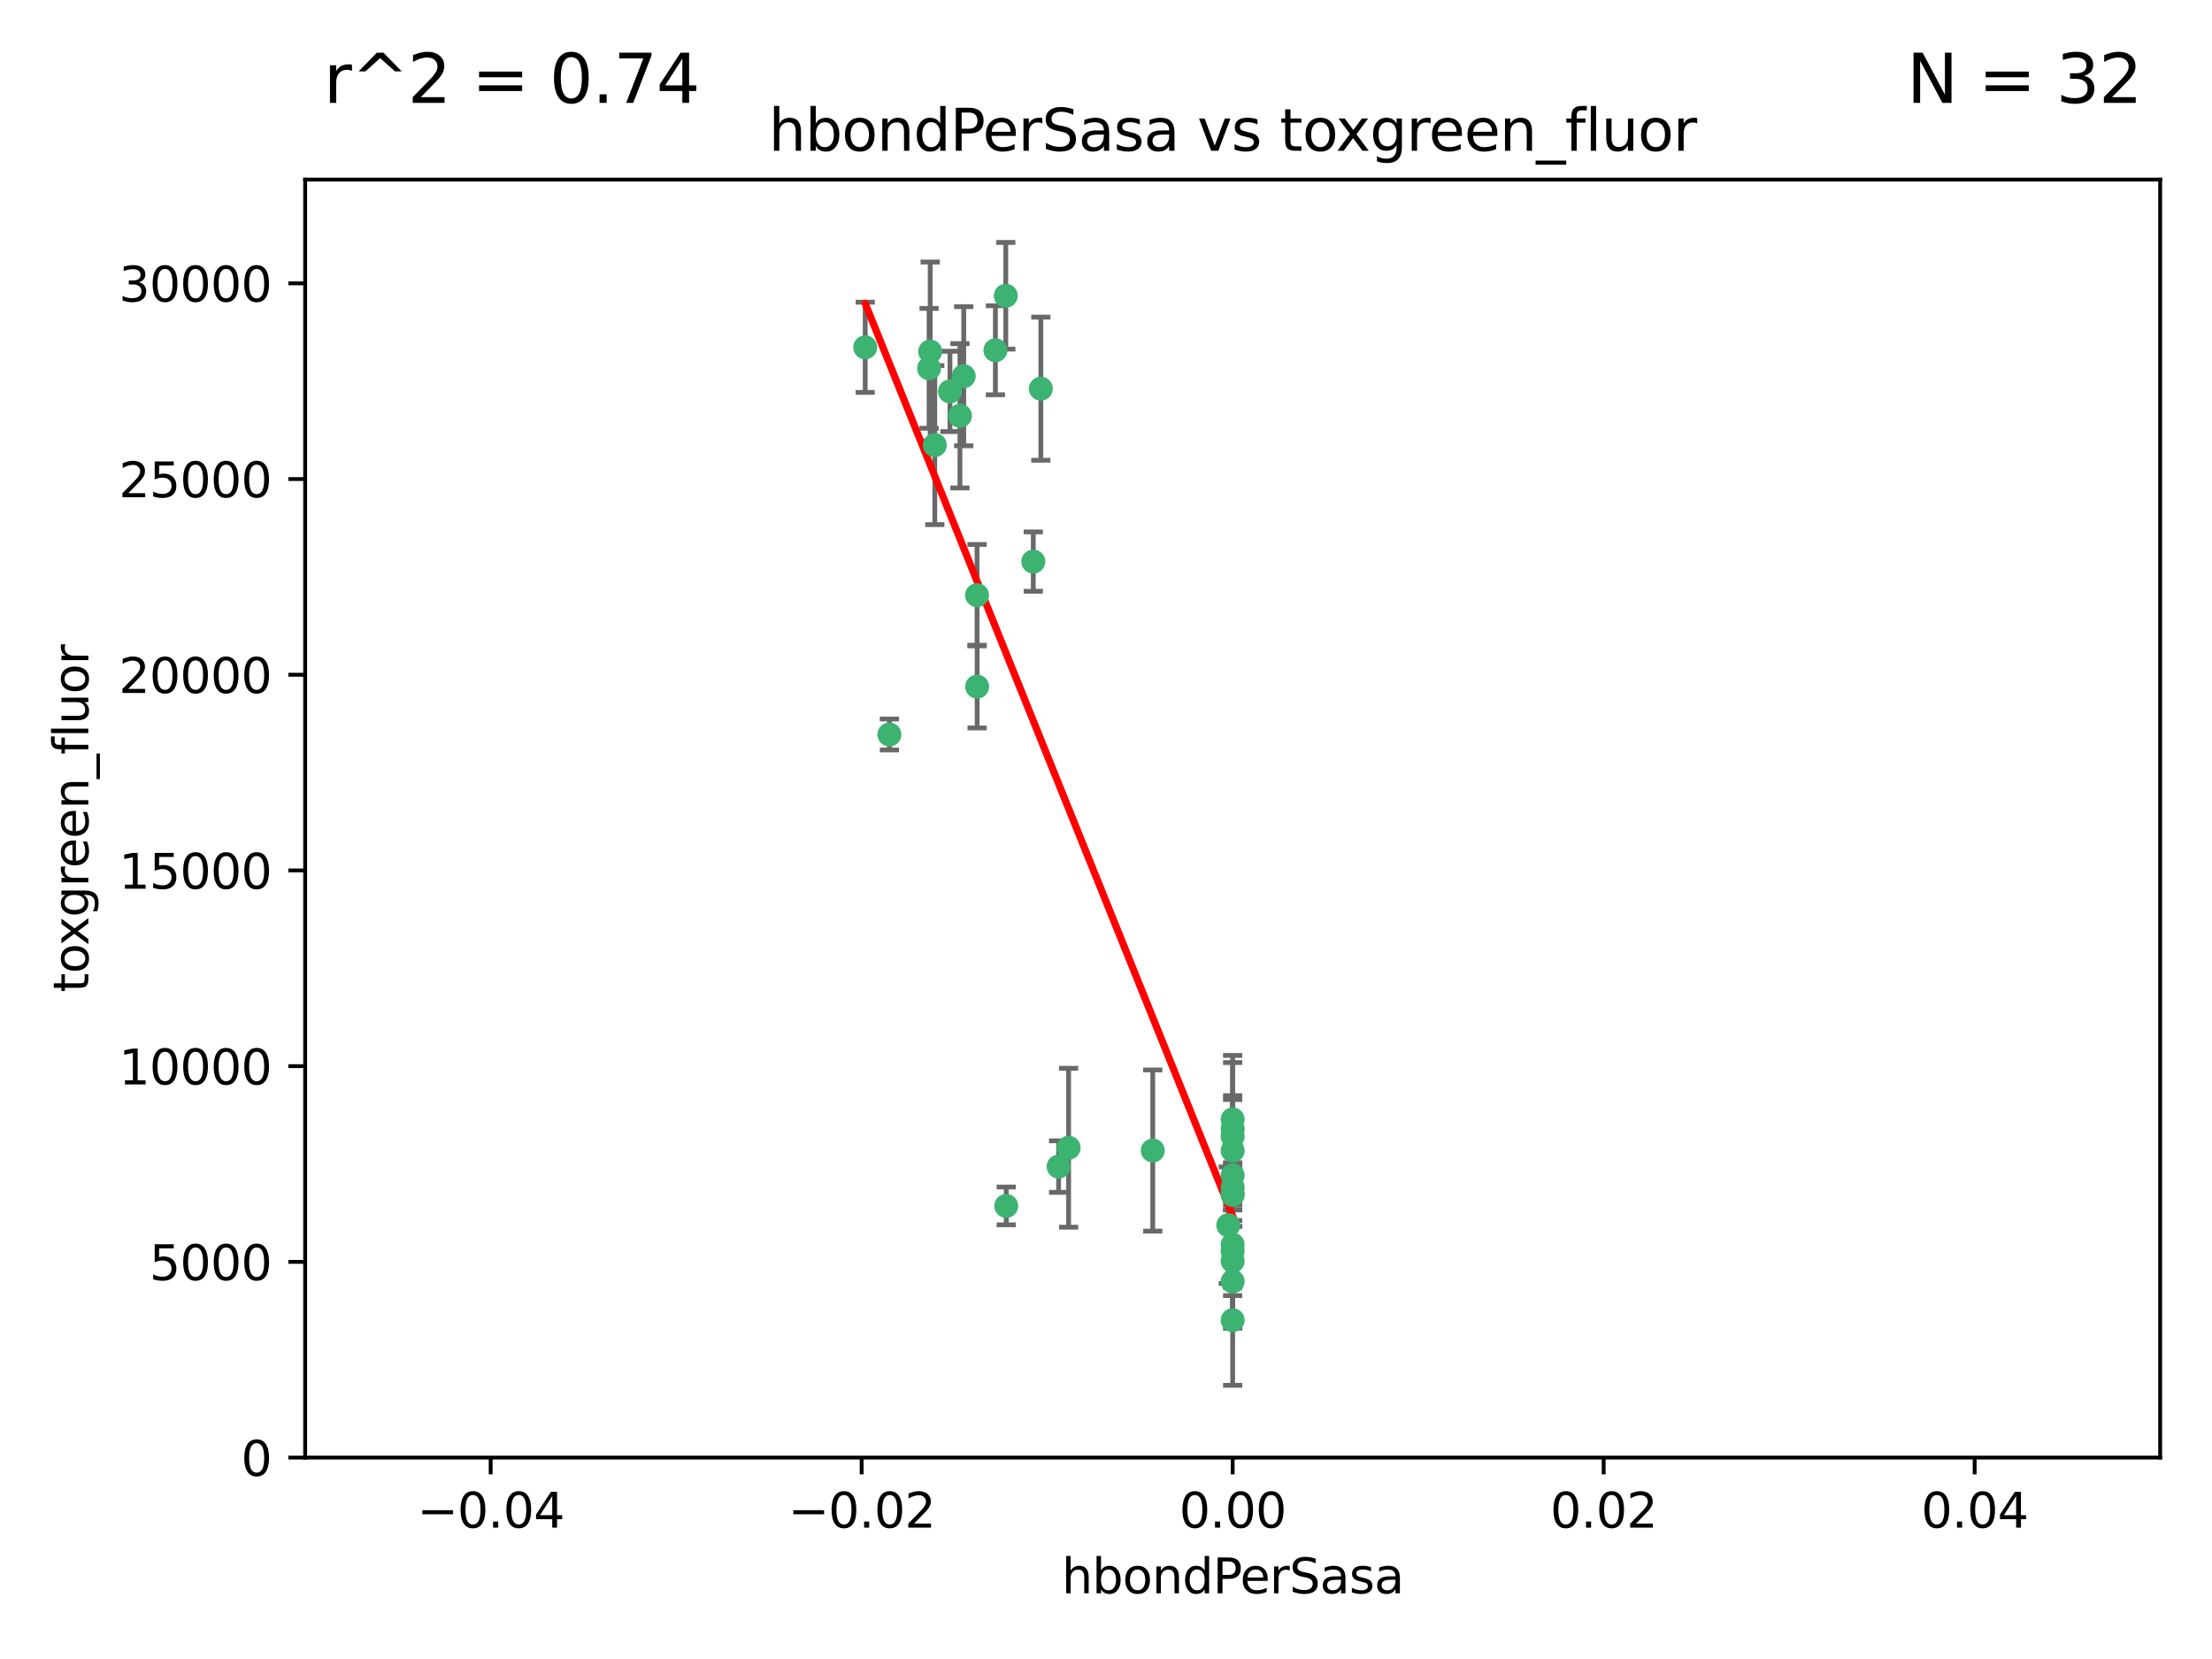 <?xml version="1.0" encoding="utf-8" standalone="no"?>
<!DOCTYPE svg PUBLIC "-//W3C//DTD SVG 1.1//EN"
  "http://www.w3.org/Graphics/SVG/1.1/DTD/svg11.dtd">
<svg xmlns:xlink="http://www.w3.org/1999/xlink" width="460.8pt" height="345.6pt" viewBox="0 0 460.8 345.6" xmlns="http://www.w3.org/2000/svg" version="1.1">
 <defs>
  <style type="text/css">*{stroke-linejoin: round; stroke-linecap: butt}</style>
 </defs>
 <g id="figure_1">
  <g id="patch_1">
   <path d="M 0 345.6 
L 460.8 345.6 
L 460.8 0 
L 0 0 
z
" style="fill: #ffffff"/>
  </g>
  <g id="axes_1">
   <g id="patch_2">
    <path d="M 63.571 303.64 
L 450 303.64 
L 450 37.411 
L 63.571 37.411 
z
" style="fill: #ffffff"/>
   </g>
   <g id="PathCollection_1">
    <defs>
     <path id="mdbd4cb4e1a" d="M 0 1.118 
C 0.297 1.118 0.581 1 0.791 0.791 
C 1 0.581 1.118 0.297 1.118 0 
C 1.118 -0.297 1 -0.581 0.791 -0.791 
C 0.581 -1 0.297 -1.118 0 -1.118 
C -0.297 -1.118 -0.581 -1 -0.791 -0.791 
C -1 -0.581 -1.118 -0.297 -1.118 0 
C -1.118 0.297 -1 0.581 -0.791 0.791 
C -0.581 1 -0.297 1.118 0 1.118 
z
" style="stroke: #3cb371"/>
    </defs>
    <g clip-path="url(#pc5043a1575)">
     <use xlink:href="#mdbd4cb4e1a" x="197.895" y="81.541" style="fill: #3cb371; stroke: #3cb371"/>
     <use xlink:href="#mdbd4cb4e1a" x="200.763" y="78.374" style="fill: #3cb371; stroke: #3cb371"/>
     <use xlink:href="#mdbd4cb4e1a" x="180.24" y="72.349" style="fill: #3cb371; stroke: #3cb371"/>
     <use xlink:href="#mdbd4cb4e1a" x="209.523" y="61.614" style="fill: #3cb371; stroke: #3cb371"/>
     <use xlink:href="#mdbd4cb4e1a" x="199.974" y="86.618" style="fill: #3cb371; stroke: #3cb371"/>
     <use xlink:href="#mdbd4cb4e1a" x="203.536" y="123.986" style="fill: #3cb371; stroke: #3cb371"/>
     <use xlink:href="#mdbd4cb4e1a" x="207.363" y="72.962" style="fill: #3cb371; stroke: #3cb371"/>
     <use xlink:href="#mdbd4cb4e1a" x="203.554" y="143.033" style="fill: #3cb371; stroke: #3cb371"/>
     <use xlink:href="#mdbd4cb4e1a" x="216.829" y="80.97" style="fill: #3cb371; stroke: #3cb371"/>
     <use xlink:href="#mdbd4cb4e1a" x="193.773" y="73.229" style="fill: #3cb371; stroke: #3cb371"/>
     <use xlink:href="#mdbd4cb4e1a" x="215.253" y="116.986" style="fill: #3cb371; stroke: #3cb371"/>
     <use xlink:href="#mdbd4cb4e1a" x="209.62" y="251.218" style="fill: #3cb371; stroke: #3cb371"/>
     <use xlink:href="#mdbd4cb4e1a" x="194.735" y="92.718" style="fill: #3cb371; stroke: #3cb371"/>
     <use xlink:href="#mdbd4cb4e1a" x="193.547" y="76.73" style="fill: #3cb371; stroke: #3cb371"/>
     <use xlink:href="#mdbd4cb4e1a" x="222.612" y="239.096" style="fill: #3cb371; stroke: #3cb371"/>
     <use xlink:href="#mdbd4cb4e1a" x="220.527" y="243.023" style="fill: #3cb371; stroke: #3cb371"/>
     <use xlink:href="#mdbd4cb4e1a" x="185.282" y="153.01" style="fill: #3cb371; stroke: #3cb371"/>
     <use xlink:href="#mdbd4cb4e1a" x="240.137" y="239.676" style="fill: #3cb371; stroke: #3cb371"/>
     <use xlink:href="#mdbd4cb4e1a" x="256.786" y="247.345" style="fill: #3cb371; stroke: #3cb371"/>
     <use xlink:href="#mdbd4cb4e1a" x="256.786" y="259.279" style="fill: #3cb371; stroke: #3cb371"/>
     <use xlink:href="#mdbd4cb4e1a" x="256.786" y="233.191" style="fill: #3cb371; stroke: #3cb371"/>
     <use xlink:href="#mdbd4cb4e1a" x="255.869" y="255.234" style="fill: #3cb371; stroke: #3cb371"/>
     <use xlink:href="#mdbd4cb4e1a" x="256.786" y="248.641" style="fill: #3cb371; stroke: #3cb371"/>
     <use xlink:href="#mdbd4cb4e1a" x="256.786" y="239.68" style="fill: #3cb371; stroke: #3cb371"/>
     <use xlink:href="#mdbd4cb4e1a" x="256.786" y="244.848" style="fill: #3cb371; stroke: #3cb371"/>
     <use xlink:href="#mdbd4cb4e1a" x="256.786" y="235.237" style="fill: #3cb371; stroke: #3cb371"/>
     <use xlink:href="#mdbd4cb4e1a" x="256.786" y="236.753" style="fill: #3cb371; stroke: #3cb371"/>
     <use xlink:href="#mdbd4cb4e1a" x="256.786" y="248.917" style="fill: #3cb371; stroke: #3cb371"/>
     <use xlink:href="#mdbd4cb4e1a" x="256.786" y="266.946" style="fill: #3cb371; stroke: #3cb371"/>
     <use xlink:href="#mdbd4cb4e1a" x="256.786" y="262.689" style="fill: #3cb371; stroke: #3cb371"/>
     <use xlink:href="#mdbd4cb4e1a" x="256.786" y="275.021" style="fill: #3cb371; stroke: #3cb371"/>
     <use xlink:href="#mdbd4cb4e1a" x="256.786" y="260.616" style="fill: #3cb371; stroke: #3cb371"/>
    </g>
   </g>
   <g id="matplotlib.axis_1">
    <g id="xtick_1">
     <g id="line2d_1">
      <defs>
       <path id="m59a1932e56" d="M 0 0 
L 0 3.5 
" style="stroke: #000000; stroke-width: 0.8"/>
      </defs>
      <g>
       <use xlink:href="#m59a1932e56" x="102.214" y="303.64" style="stroke: #000000; stroke-width: 0.8"/>
      </g>
     </g>
     <g id="text_1">
      <!-- −0.04 -->
      <g transform="translate(86.891 318.238)scale(0.1 -0.1)">
       <defs>
        <path id="DejaVuSans-2212" d="M 678 2272 
L 4684 2272 
L 4684 1741 
L 678 1741 
L 678 2272 
z
" transform="scale(0.016)"/>
        <path id="DejaVuSans-30" d="M 2034 4250 
Q 1547 4250 1301 3770 
Q 1056 3291 1056 2328 
Q 1056 1369 1301 889 
Q 1547 409 2034 409 
Q 2525 409 2770 889 
Q 3016 1369 3016 2328 
Q 3016 3291 2770 3770 
Q 2525 4250 2034 4250 
z
M 2034 4750 
Q 2819 4750 3233 4129 
Q 3647 3509 3647 2328 
Q 3647 1150 3233 529 
Q 2819 -91 2034 -91 
Q 1250 -91 836 529 
Q 422 1150 422 2328 
Q 422 3509 836 4129 
Q 1250 4750 2034 4750 
z
" transform="scale(0.016)"/>
        <path id="DejaVuSans-2e" d="M 684 794 
L 1344 794 
L 1344 0 
L 684 0 
L 684 794 
z
" transform="scale(0.016)"/>
        <path id="DejaVuSans-34" d="M 2419 4116 
L 825 1625 
L 2419 1625 
L 2419 4116 
z
M 2253 4666 
L 3047 4666 
L 3047 1625 
L 3713 1625 
L 3713 1100 
L 3047 1100 
L 3047 0 
L 2419 0 
L 2419 1100 
L 313 1100 
L 313 1709 
L 2253 4666 
z
" transform="scale(0.016)"/>
       </defs>
       <use xlink:href="#DejaVuSans-2212"/>
       <use xlink:href="#DejaVuSans-30" x="83.789"/>
       <use xlink:href="#DejaVuSans-2e" x="147.412"/>
       <use xlink:href="#DejaVuSans-30" x="179.199"/>
       <use xlink:href="#DejaVuSans-34" x="242.822"/>
      </g>
     </g>
    </g>
    <g id="xtick_2">
     <g id="line2d_2">
      <g>
       <use xlink:href="#m59a1932e56" x="179.5" y="303.64" style="stroke: #000000; stroke-width: 0.8"/>
      </g>
     </g>
     <g id="text_2">
      <!-- −0.02 -->
      <g transform="translate(164.177 318.238)scale(0.1 -0.1)">
       <defs>
        <path id="DejaVuSans-32" d="M 1228 531 
L 3431 531 
L 3431 0 
L 469 0 
L 469 531 
Q 828 903 1448 1529 
Q 2069 2156 2228 2338 
Q 2531 2678 2651 2914 
Q 2772 3150 2772 3378 
Q 2772 3750 2511 3984 
Q 2250 4219 1831 4219 
Q 1534 4219 1204 4116 
Q 875 4013 500 3803 
L 500 4441 
Q 881 4594 1212 4672 
Q 1544 4750 1819 4750 
Q 2544 4750 2975 4387 
Q 3406 4025 3406 3419 
Q 3406 3131 3298 2873 
Q 3191 2616 2906 2266 
Q 2828 2175 2409 1742 
Q 1991 1309 1228 531 
z
" transform="scale(0.016)"/>
       </defs>
       <use xlink:href="#DejaVuSans-2212"/>
       <use xlink:href="#DejaVuSans-30" x="83.789"/>
       <use xlink:href="#DejaVuSans-2e" x="147.412"/>
       <use xlink:href="#DejaVuSans-30" x="179.199"/>
       <use xlink:href="#DejaVuSans-32" x="242.822"/>
      </g>
     </g>
    </g>
    <g id="xtick_3">
     <g id="line2d_3">
      <g>
       <use xlink:href="#m59a1932e56" x="256.786" y="303.64" style="stroke: #000000; stroke-width: 0.8"/>
      </g>
     </g>
     <g id="text_3">
      <!-- 0.00 -->
      <g transform="translate(245.653 318.238)scale(0.1 -0.1)">
       <use xlink:href="#DejaVuSans-30"/>
       <use xlink:href="#DejaVuSans-2e" x="63.623"/>
       <use xlink:href="#DejaVuSans-30" x="95.41"/>
       <use xlink:href="#DejaVuSans-30" x="159.033"/>
      </g>
     </g>
    </g>
    <g id="xtick_4">
     <g id="line2d_4">
      <g>
       <use xlink:href="#m59a1932e56" x="334.071" y="303.64" style="stroke: #000000; stroke-width: 0.8"/>
      </g>
     </g>
     <g id="text_4">
      <!-- 0.02 -->
      <g transform="translate(322.939 318.238)scale(0.1 -0.1)">
       <use xlink:href="#DejaVuSans-30"/>
       <use xlink:href="#DejaVuSans-2e" x="63.623"/>
       <use xlink:href="#DejaVuSans-30" x="95.41"/>
       <use xlink:href="#DejaVuSans-32" x="159.033"/>
      </g>
     </g>
    </g>
    <g id="xtick_5">
     <g id="line2d_5">
      <g>
       <use xlink:href="#m59a1932e56" x="411.357" y="303.64" style="stroke: #000000; stroke-width: 0.8"/>
      </g>
     </g>
     <g id="text_5">
      <!-- 0.04 -->
      <g transform="translate(400.224 318.238)scale(0.1 -0.1)">
       <use xlink:href="#DejaVuSans-30"/>
       <use xlink:href="#DejaVuSans-2e" x="63.623"/>
       <use xlink:href="#DejaVuSans-30" x="95.41"/>
       <use xlink:href="#DejaVuSans-34" x="159.033"/>
      </g>
     </g>
    </g>
    <g id="text_6">
     <!-- hbondPerSasa -->
     <g transform="translate(221.168 331.917)scale(0.1 -0.1)">
      <defs>
       <path id="DejaVuSans-68" d="M 3513 2113 
L 3513 0 
L 2938 0 
L 2938 2094 
Q 2938 2591 2744 2837 
Q 2550 3084 2163 3084 
Q 1697 3084 1428 2787 
Q 1159 2491 1159 1978 
L 1159 0 
L 581 0 
L 581 4863 
L 1159 4863 
L 1159 2956 
Q 1366 3272 1645 3428 
Q 1925 3584 2291 3584 
Q 2894 3584 3203 3211 
Q 3513 2838 3513 2113 
z
" transform="scale(0.016)"/>
       <path id="DejaVuSans-62" d="M 3116 1747 
Q 3116 2381 2855 2742 
Q 2594 3103 2138 3103 
Q 1681 3103 1420 2742 
Q 1159 2381 1159 1747 
Q 1159 1113 1420 752 
Q 1681 391 2138 391 
Q 2594 391 2855 752 
Q 3116 1113 3116 1747 
z
M 1159 2969 
Q 1341 3281 1617 3432 
Q 1894 3584 2278 3584 
Q 2916 3584 3314 3078 
Q 3713 2572 3713 1747 
Q 3713 922 3314 415 
Q 2916 -91 2278 -91 
Q 1894 -91 1617 61 
Q 1341 213 1159 525 
L 1159 0 
L 581 0 
L 581 4863 
L 1159 4863 
L 1159 2969 
z
" transform="scale(0.016)"/>
       <path id="DejaVuSans-6f" d="M 1959 3097 
Q 1497 3097 1228 2736 
Q 959 2375 959 1747 
Q 959 1119 1226 758 
Q 1494 397 1959 397 
Q 2419 397 2687 759 
Q 2956 1122 2956 1747 
Q 2956 2369 2687 2733 
Q 2419 3097 1959 3097 
z
M 1959 3584 
Q 2709 3584 3137 3096 
Q 3566 2609 3566 1747 
Q 3566 888 3137 398 
Q 2709 -91 1959 -91 
Q 1206 -91 779 398 
Q 353 888 353 1747 
Q 353 2609 779 3096 
Q 1206 3584 1959 3584 
z
" transform="scale(0.016)"/>
       <path id="DejaVuSans-6e" d="M 3513 2113 
L 3513 0 
L 2938 0 
L 2938 2094 
Q 2938 2591 2744 2837 
Q 2550 3084 2163 3084 
Q 1697 3084 1428 2787 
Q 1159 2491 1159 1978 
L 1159 0 
L 581 0 
L 581 3500 
L 1159 3500 
L 1159 2956 
Q 1366 3272 1645 3428 
Q 1925 3584 2291 3584 
Q 2894 3584 3203 3211 
Q 3513 2838 3513 2113 
z
" transform="scale(0.016)"/>
       <path id="DejaVuSans-64" d="M 2906 2969 
L 2906 4863 
L 3481 4863 
L 3481 0 
L 2906 0 
L 2906 525 
Q 2725 213 2448 61 
Q 2172 -91 1784 -91 
Q 1150 -91 751 415 
Q 353 922 353 1747 
Q 353 2572 751 3078 
Q 1150 3584 1784 3584 
Q 2172 3584 2448 3432 
Q 2725 3281 2906 2969 
z
M 947 1747 
Q 947 1113 1208 752 
Q 1469 391 1925 391 
Q 2381 391 2643 752 
Q 2906 1113 2906 1747 
Q 2906 2381 2643 2742 
Q 2381 3103 1925 3103 
Q 1469 3103 1208 2742 
Q 947 2381 947 1747 
z
" transform="scale(0.016)"/>
       <path id="DejaVuSans-50" d="M 1259 4147 
L 1259 2394 
L 2053 2394 
Q 2494 2394 2734 2622 
Q 2975 2850 2975 3272 
Q 2975 3691 2734 3919 
Q 2494 4147 2053 4147 
L 1259 4147 
z
M 628 4666 
L 2053 4666 
Q 2838 4666 3239 4311 
Q 3641 3956 3641 3272 
Q 3641 2581 3239 2228 
Q 2838 1875 2053 1875 
L 1259 1875 
L 1259 0 
L 628 0 
L 628 4666 
z
" transform="scale(0.016)"/>
       <path id="DejaVuSans-65" d="M 3597 1894 
L 3597 1613 
L 953 1613 
Q 991 1019 1311 708 
Q 1631 397 2203 397 
Q 2534 397 2845 478 
Q 3156 559 3463 722 
L 3463 178 
Q 3153 47 2828 -22 
Q 2503 -91 2169 -91 
Q 1331 -91 842 396 
Q 353 884 353 1716 
Q 353 2575 817 3079 
Q 1281 3584 2069 3584 
Q 2775 3584 3186 3129 
Q 3597 2675 3597 1894 
z
M 3022 2063 
Q 3016 2534 2758 2815 
Q 2500 3097 2075 3097 
Q 1594 3097 1305 2825 
Q 1016 2553 972 2059 
L 3022 2063 
z
" transform="scale(0.016)"/>
       <path id="DejaVuSans-72" d="M 2631 2963 
Q 2534 3019 2420 3045 
Q 2306 3072 2169 3072 
Q 1681 3072 1420 2755 
Q 1159 2438 1159 1844 
L 1159 0 
L 581 0 
L 581 3500 
L 1159 3500 
L 1159 2956 
Q 1341 3275 1631 3429 
Q 1922 3584 2338 3584 
Q 2397 3584 2469 3576 
Q 2541 3569 2628 3553 
L 2631 2963 
z
" transform="scale(0.016)"/>
       <path id="DejaVuSans-53" d="M 3425 4513 
L 3425 3897 
Q 3066 4069 2747 4153 
Q 2428 4238 2131 4238 
Q 1616 4238 1336 4038 
Q 1056 3838 1056 3469 
Q 1056 3159 1242 3001 
Q 1428 2844 1947 2747 
L 2328 2669 
Q 3034 2534 3370 2195 
Q 3706 1856 3706 1288 
Q 3706 609 3251 259 
Q 2797 -91 1919 -91 
Q 1588 -91 1214 -16 
Q 841 59 441 206 
L 441 856 
Q 825 641 1194 531 
Q 1563 422 1919 422 
Q 2459 422 2753 634 
Q 3047 847 3047 1241 
Q 3047 1584 2836 1778 
Q 2625 1972 2144 2069 
L 1759 2144 
Q 1053 2284 737 2584 
Q 422 2884 422 3419 
Q 422 4038 858 4394 
Q 1294 4750 2059 4750 
Q 2388 4750 2728 4690 
Q 3069 4631 3425 4513 
z
" transform="scale(0.016)"/>
       <path id="DejaVuSans-61" d="M 2194 1759 
Q 1497 1759 1228 1600 
Q 959 1441 959 1056 
Q 959 750 1161 570 
Q 1363 391 1709 391 
Q 2188 391 2477 730 
Q 2766 1069 2766 1631 
L 2766 1759 
L 2194 1759 
z
M 3341 1997 
L 3341 0 
L 2766 0 
L 2766 531 
Q 2569 213 2275 61 
Q 1981 -91 1556 -91 
Q 1019 -91 701 211 
Q 384 513 384 1019 
Q 384 1609 779 1909 
Q 1175 2209 1959 2209 
L 2766 2209 
L 2766 2266 
Q 2766 2663 2505 2880 
Q 2244 3097 1772 3097 
Q 1472 3097 1187 3025 
Q 903 2953 641 2809 
L 641 3341 
Q 956 3463 1253 3523 
Q 1550 3584 1831 3584 
Q 2591 3584 2966 3190 
Q 3341 2797 3341 1997 
z
" transform="scale(0.016)"/>
       <path id="DejaVuSans-73" d="M 2834 3397 
L 2834 2853 
Q 2591 2978 2328 3040 
Q 2066 3103 1784 3103 
Q 1356 3103 1142 2972 
Q 928 2841 928 2578 
Q 928 2378 1081 2264 
Q 1234 2150 1697 2047 
L 1894 2003 
Q 2506 1872 2764 1633 
Q 3022 1394 3022 966 
Q 3022 478 2636 193 
Q 2250 -91 1575 -91 
Q 1294 -91 989 -36 
Q 684 19 347 128 
L 347 722 
Q 666 556 975 473 
Q 1284 391 1588 391 
Q 1994 391 2212 530 
Q 2431 669 2431 922 
Q 2431 1156 2273 1281 
Q 2116 1406 1581 1522 
L 1381 1569 
Q 847 1681 609 1914 
Q 372 2147 372 2553 
Q 372 3047 722 3315 
Q 1072 3584 1716 3584 
Q 2034 3584 2315 3537 
Q 2597 3491 2834 3397 
z
" transform="scale(0.016)"/>
      </defs>
      <use xlink:href="#DejaVuSans-68"/>
      <use xlink:href="#DejaVuSans-62" x="63.379"/>
      <use xlink:href="#DejaVuSans-6f" x="126.855"/>
      <use xlink:href="#DejaVuSans-6e" x="188.037"/>
      <use xlink:href="#DejaVuSans-64" x="251.416"/>
      <use xlink:href="#DejaVuSans-50" x="314.893"/>
      <use xlink:href="#DejaVuSans-65" x="371.57"/>
      <use xlink:href="#DejaVuSans-72" x="433.094"/>
      <use xlink:href="#DejaVuSans-53" x="474.207"/>
      <use xlink:href="#DejaVuSans-61" x="537.684"/>
      <use xlink:href="#DejaVuSans-73" x="598.963"/>
      <use xlink:href="#DejaVuSans-61" x="651.062"/>
     </g>
    </g>
   </g>
   <g id="matplotlib.axis_2">
    <g id="ytick_1">
     <g id="line2d_6">
      <defs>
       <path id="mb750ae3b34" d="M 0 0 
L -3.5 0 
" style="stroke: #000000; stroke-width: 0.8"/>
      </defs>
      <g>
       <use xlink:href="#mb750ae3b34" x="63.571" y="303.64" style="stroke: #000000; stroke-width: 0.8"/>
      </g>
     </g>
     <g id="text_7">
      <!-- 0 -->
      <g transform="translate(50.209 307.439)scale(0.1 -0.1)">
       <use xlink:href="#DejaVuSans-30"/>
      </g>
     </g>
    </g>
    <g id="ytick_2">
     <g id="line2d_7">
      <g>
       <use xlink:href="#mb750ae3b34" x="63.571" y="262.871" style="stroke: #000000; stroke-width: 0.8"/>
      </g>
     </g>
     <g id="text_8">
      <!-- 5000 -->
      <g transform="translate(31.121 266.67)scale(0.1 -0.1)">
       <defs>
        <path id="DejaVuSans-35" d="M 691 4666 
L 3169 4666 
L 3169 4134 
L 1269 4134 
L 1269 2991 
Q 1406 3038 1543 3061 
Q 1681 3084 1819 3084 
Q 2600 3084 3056 2656 
Q 3513 2228 3513 1497 
Q 3513 744 3044 326 
Q 2575 -91 1722 -91 
Q 1428 -91 1123 -41 
Q 819 9 494 109 
L 494 744 
Q 775 591 1075 516 
Q 1375 441 1709 441 
Q 2250 441 2565 725 
Q 2881 1009 2881 1497 
Q 2881 1984 2565 2268 
Q 2250 2553 1709 2553 
Q 1456 2553 1204 2497 
Q 953 2441 691 2322 
L 691 4666 
z
" transform="scale(0.016)"/>
       </defs>
       <use xlink:href="#DejaVuSans-35"/>
       <use xlink:href="#DejaVuSans-30" x="63.623"/>
       <use xlink:href="#DejaVuSans-30" x="127.246"/>
       <use xlink:href="#DejaVuSans-30" x="190.869"/>
      </g>
     </g>
    </g>
    <g id="ytick_3">
     <g id="line2d_8">
      <g>
       <use xlink:href="#mb750ae3b34" x="63.571" y="222.102" style="stroke: #000000; stroke-width: 0.8"/>
      </g>
     </g>
     <g id="text_9">
      <!-- 10000 -->
      <g transform="translate(24.759 225.901)scale(0.1 -0.1)">
       <defs>
        <path id="DejaVuSans-31" d="M 794 531 
L 1825 531 
L 1825 4091 
L 703 3866 
L 703 4441 
L 1819 4666 
L 2450 4666 
L 2450 531 
L 3481 531 
L 3481 0 
L 794 0 
L 794 531 
z
" transform="scale(0.016)"/>
       </defs>
       <use xlink:href="#DejaVuSans-31"/>
       <use xlink:href="#DejaVuSans-30" x="63.623"/>
       <use xlink:href="#DejaVuSans-30" x="127.246"/>
       <use xlink:href="#DejaVuSans-30" x="190.869"/>
       <use xlink:href="#DejaVuSans-30" x="254.492"/>
      </g>
     </g>
    </g>
    <g id="ytick_4">
     <g id="line2d_9">
      <g>
       <use xlink:href="#mb750ae3b34" x="63.571" y="181.332" style="stroke: #000000; stroke-width: 0.8"/>
      </g>
     </g>
     <g id="text_10">
      <!-- 15000 -->
      <g transform="translate(24.759 185.132)scale(0.1 -0.1)">
       <use xlink:href="#DejaVuSans-31"/>
       <use xlink:href="#DejaVuSans-35" x="63.623"/>
       <use xlink:href="#DejaVuSans-30" x="127.246"/>
       <use xlink:href="#DejaVuSans-30" x="190.869"/>
       <use xlink:href="#DejaVuSans-30" x="254.492"/>
      </g>
     </g>
    </g>
    <g id="ytick_5">
     <g id="line2d_10">
      <g>
       <use xlink:href="#mb750ae3b34" x="63.571" y="140.563" style="stroke: #000000; stroke-width: 0.8"/>
      </g>
     </g>
     <g id="text_11">
      <!-- 20000 -->
      <g transform="translate(24.759 144.362)scale(0.1 -0.1)">
       <use xlink:href="#DejaVuSans-32"/>
       <use xlink:href="#DejaVuSans-30" x="63.623"/>
       <use xlink:href="#DejaVuSans-30" x="127.246"/>
       <use xlink:href="#DejaVuSans-30" x="190.869"/>
       <use xlink:href="#DejaVuSans-30" x="254.492"/>
      </g>
     </g>
    </g>
    <g id="ytick_6">
     <g id="line2d_11">
      <g>
       <use xlink:href="#mb750ae3b34" x="63.571" y="99.794" style="stroke: #000000; stroke-width: 0.8"/>
      </g>
     </g>
     <g id="text_12">
      <!-- 25000 -->
      <g transform="translate(24.759 103.593)scale(0.1 -0.1)">
       <use xlink:href="#DejaVuSans-32"/>
       <use xlink:href="#DejaVuSans-35" x="63.623"/>
       <use xlink:href="#DejaVuSans-30" x="127.246"/>
       <use xlink:href="#DejaVuSans-30" x="190.869"/>
       <use xlink:href="#DejaVuSans-30" x="254.492"/>
      </g>
     </g>
    </g>
    <g id="ytick_7">
     <g id="line2d_12">
      <g>
       <use xlink:href="#mb750ae3b34" x="63.571" y="59.025" style="stroke: #000000; stroke-width: 0.8"/>
      </g>
     </g>
     <g id="text_13">
      <!-- 30000 -->
      <g transform="translate(24.759 62.824)scale(0.1 -0.1)">
       <defs>
        <path id="DejaVuSans-33" d="M 2597 2516 
Q 3050 2419 3304 2112 
Q 3559 1806 3559 1356 
Q 3559 666 3084 287 
Q 2609 -91 1734 -91 
Q 1441 -91 1130 -33 
Q 819 25 488 141 
L 488 750 
Q 750 597 1062 519 
Q 1375 441 1716 441 
Q 2309 441 2620 675 
Q 2931 909 2931 1356 
Q 2931 1769 2642 2001 
Q 2353 2234 1838 2234 
L 1294 2234 
L 1294 2753 
L 1863 2753 
Q 2328 2753 2575 2939 
Q 2822 3125 2822 3475 
Q 2822 3834 2567 4026 
Q 2313 4219 1838 4219 
Q 1578 4219 1281 4162 
Q 984 4106 628 3988 
L 628 4550 
Q 988 4650 1302 4700 
Q 1616 4750 1894 4750 
Q 2613 4750 3031 4423 
Q 3450 4097 3450 3541 
Q 3450 3153 3228 2886 
Q 3006 2619 2597 2516 
z
" transform="scale(0.016)"/>
       </defs>
       <use xlink:href="#DejaVuSans-33"/>
       <use xlink:href="#DejaVuSans-30" x="63.623"/>
       <use xlink:href="#DejaVuSans-30" x="127.246"/>
       <use xlink:href="#DejaVuSans-30" x="190.869"/>
       <use xlink:href="#DejaVuSans-30" x="254.492"/>
      </g>
     </g>
    </g>
    <g id="text_14">
     <!-- toxgreen_fluor -->
     <g transform="translate(18.401 206.72)rotate(-90)scale(0.1 -0.1)">
      <defs>
       <path id="DejaVuSans-74" d="M 1172 4494 
L 1172 3500 
L 2356 3500 
L 2356 3053 
L 1172 3053 
L 1172 1153 
Q 1172 725 1289 603 
Q 1406 481 1766 481 
L 2356 481 
L 2356 0 
L 1766 0 
Q 1100 0 847 248 
Q 594 497 594 1153 
L 594 3053 
L 172 3053 
L 172 3500 
L 594 3500 
L 594 4494 
L 1172 4494 
z
" transform="scale(0.016)"/>
       <path id="DejaVuSans-78" d="M 3513 3500 
L 2247 1797 
L 3578 0 
L 2900 0 
L 1881 1375 
L 863 0 
L 184 0 
L 1544 1831 
L 300 3500 
L 978 3500 
L 1906 2253 
L 2834 3500 
L 3513 3500 
z
" transform="scale(0.016)"/>
       <path id="DejaVuSans-67" d="M 2906 1791 
Q 2906 2416 2648 2759 
Q 2391 3103 1925 3103 
Q 1463 3103 1205 2759 
Q 947 2416 947 1791 
Q 947 1169 1205 825 
Q 1463 481 1925 481 
Q 2391 481 2648 825 
Q 2906 1169 2906 1791 
z
M 3481 434 
Q 3481 -459 3084 -895 
Q 2688 -1331 1869 -1331 
Q 1566 -1331 1297 -1286 
Q 1028 -1241 775 -1147 
L 775 -588 
Q 1028 -725 1275 -790 
Q 1522 -856 1778 -856 
Q 2344 -856 2625 -561 
Q 2906 -266 2906 331 
L 2906 616 
Q 2728 306 2450 153 
Q 2172 0 1784 0 
Q 1141 0 747 490 
Q 353 981 353 1791 
Q 353 2603 747 3093 
Q 1141 3584 1784 3584 
Q 2172 3584 2450 3431 
Q 2728 3278 2906 2969 
L 2906 3500 
L 3481 3500 
L 3481 434 
z
" transform="scale(0.016)"/>
       <path id="DejaVuSans-5f" d="M 3263 -1063 
L 3263 -1509 
L -63 -1509 
L -63 -1063 
L 3263 -1063 
z
" transform="scale(0.016)"/>
       <path id="DejaVuSans-66" d="M 2375 4863 
L 2375 4384 
L 1825 4384 
Q 1516 4384 1395 4259 
Q 1275 4134 1275 3809 
L 1275 3500 
L 2222 3500 
L 2222 3053 
L 1275 3053 
L 1275 0 
L 697 0 
L 697 3053 
L 147 3053 
L 147 3500 
L 697 3500 
L 697 3744 
Q 697 4328 969 4595 
Q 1241 4863 1831 4863 
L 2375 4863 
z
" transform="scale(0.016)"/>
       <path id="DejaVuSans-6c" d="M 603 4863 
L 1178 4863 
L 1178 0 
L 603 0 
L 603 4863 
z
" transform="scale(0.016)"/>
       <path id="DejaVuSans-75" d="M 544 1381 
L 544 3500 
L 1119 3500 
L 1119 1403 
Q 1119 906 1312 657 
Q 1506 409 1894 409 
Q 2359 409 2629 706 
Q 2900 1003 2900 1516 
L 2900 3500 
L 3475 3500 
L 3475 0 
L 2900 0 
L 2900 538 
Q 2691 219 2414 64 
Q 2138 -91 1772 -91 
Q 1169 -91 856 284 
Q 544 659 544 1381 
z
M 1991 3584 
L 1991 3584 
z
" transform="scale(0.016)"/>
      </defs>
      <use xlink:href="#DejaVuSans-74"/>
      <use xlink:href="#DejaVuSans-6f" x="39.209"/>
      <use xlink:href="#DejaVuSans-78" x="97.266"/>
      <use xlink:href="#DejaVuSans-67" x="156.445"/>
      <use xlink:href="#DejaVuSans-72" x="219.922"/>
      <use xlink:href="#DejaVuSans-65" x="258.785"/>
      <use xlink:href="#DejaVuSans-65" x="320.309"/>
      <use xlink:href="#DejaVuSans-6e" x="381.832"/>
      <use xlink:href="#DejaVuSans-5f" x="445.211"/>
      <use xlink:href="#DejaVuSans-66" x="495.211"/>
      <use xlink:href="#DejaVuSans-6c" x="530.416"/>
      <use xlink:href="#DejaVuSans-75" x="558.199"/>
      <use xlink:href="#DejaVuSans-6f" x="621.578"/>
      <use xlink:href="#DejaVuSans-72" x="682.76"/>
     </g>
    </g>
   </g>
   <g id="LineCollection_1">
    <path d="M 197.895 89.908 
L 197.895 73.174 
" clip-path="url(#pc5043a1575)" style="fill: none; stroke: #696969"/>
    <path d="M 200.763 92.869 
L 200.763 63.879 
" clip-path="url(#pc5043a1575)" style="fill: none; stroke: #696969"/>
    <path d="M 180.24 81.747 
L 180.24 62.95 
" clip-path="url(#pc5043a1575)" style="fill: none; stroke: #696969"/>
    <path d="M 209.523 72.723 
L 209.523 50.505 
" clip-path="url(#pc5043a1575)" style="fill: none; stroke: #696969"/>
    <path d="M 199.974 101.645 
L 199.974 71.591 
" clip-path="url(#pc5043a1575)" style="fill: none; stroke: #696969"/>
    <path d="M 203.536 134.551 
L 203.536 113.422 
" clip-path="url(#pc5043a1575)" style="fill: none; stroke: #696969"/>
    <path d="M 207.363 82.234 
L 207.363 63.691 
" clip-path="url(#pc5043a1575)" style="fill: none; stroke: #696969"/>
    <path d="M 203.554 151.647 
L 203.554 134.418 
" clip-path="url(#pc5043a1575)" style="fill: none; stroke: #696969"/>
    <path d="M 216.829 95.881 
L 216.829 66.059 
" clip-path="url(#pc5043a1575)" style="fill: none; stroke: #696969"/>
    <path d="M 193.773 91.874 
L 193.773 54.585 
" clip-path="url(#pc5043a1575)" style="fill: none; stroke: #696969"/>
    <path d="M 215.253 123.165 
L 215.253 110.807 
" clip-path="url(#pc5043a1575)" style="fill: none; stroke: #696969"/>
    <path d="M 209.62 255.156 
L 209.62 247.281 
" clip-path="url(#pc5043a1575)" style="fill: none; stroke: #696969"/>
    <path d="M 194.735 109.281 
L 194.735 76.154 
" clip-path="url(#pc5043a1575)" style="fill: none; stroke: #696969"/>
    <path d="M 193.547 89.213 
L 193.547 64.247 
" clip-path="url(#pc5043a1575)" style="fill: none; stroke: #696969"/>
    <path d="M 222.612 255.642 
L 222.612 222.55 
" clip-path="url(#pc5043a1575)" style="fill: none; stroke: #696969"/>
    <path d="M 220.527 248.388 
L 220.527 237.658 
" clip-path="url(#pc5043a1575)" style="fill: none; stroke: #696969"/>
    <path d="M 185.282 156.233 
L 185.282 149.787 
" clip-path="url(#pc5043a1575)" style="fill: none; stroke: #696969"/>
    <path d="M 240.137 256.463 
L 240.137 222.889 
" clip-path="url(#pc5043a1575)" style="fill: none; stroke: #696969"/>
    <path d="M 256.786 252.054 
L 256.786 242.636 
" clip-path="url(#pc5043a1575)" style="fill: none; stroke: #696969"/>
    <path d="M 256.786 267.614 
L 256.786 250.943 
" clip-path="url(#pc5043a1575)" style="fill: none; stroke: #696969"/>
    <path d="M 256.786 245.035 
L 256.786 221.346 
" clip-path="url(#pc5043a1575)" style="fill: none; stroke: #696969"/>
    <path d="M 255.869 267.374 
L 255.869 243.094 
" clip-path="url(#pc5043a1575)" style="fill: none; stroke: #696969"/>
    <path d="M 256.786 268.228 
L 256.786 229.054 
" clip-path="url(#pc5043a1575)" style="fill: none; stroke: #696969"/>
    <path d="M 256.786 259.498 
L 256.786 219.862 
" clip-path="url(#pc5043a1575)" style="fill: none; stroke: #696969"/>
    <path d="M 256.786 251.968 
L 256.786 237.727 
" clip-path="url(#pc5043a1575)" style="fill: none; stroke: #696969"/>
    <path d="M 256.786 242.229 
L 256.786 228.244 
" clip-path="url(#pc5043a1575)" style="fill: none; stroke: #696969"/>
    <path d="M 256.786 238.387 
L 256.786 235.119 
" clip-path="url(#pc5043a1575)" style="fill: none; stroke: #696969"/>
    <path d="M 256.786 254.256 
L 256.786 243.578 
" clip-path="url(#pc5043a1575)" style="fill: none; stroke: #696969"/>
    <path d="M 256.786 274.842 
L 256.786 259.049 
" clip-path="url(#pc5043a1575)" style="fill: none; stroke: #696969"/>
    <path d="M 256.786 269.899 
L 256.786 255.478 
" clip-path="url(#pc5043a1575)" style="fill: none; stroke: #696969"/>
    <path d="M 256.786 288.586 
L 256.786 261.456 
" clip-path="url(#pc5043a1575)" style="fill: none; stroke: #696969"/>
    <path d="M 256.786 276.688 
L 256.786 244.544 
" clip-path="url(#pc5043a1575)" style="fill: none; stroke: #696969"/>
   </g>
   <g id="line2d_13">
    <defs>
     <path id="m9080a792a2" d="M 2 0 
L -2 -0 
" style="stroke: #696969"/>
    </defs>
    <g clip-path="url(#pc5043a1575)">
     <use xlink:href="#m9080a792a2" x="197.895" y="89.908" style="fill: #696969; stroke: #696969"/>
     <use xlink:href="#m9080a792a2" x="200.763" y="92.869" style="fill: #696969; stroke: #696969"/>
     <use xlink:href="#m9080a792a2" x="180.24" y="81.747" style="fill: #696969; stroke: #696969"/>
     <use xlink:href="#m9080a792a2" x="209.523" y="72.723" style="fill: #696969; stroke: #696969"/>
     <use xlink:href="#m9080a792a2" x="199.974" y="101.645" style="fill: #696969; stroke: #696969"/>
     <use xlink:href="#m9080a792a2" x="203.536" y="134.551" style="fill: #696969; stroke: #696969"/>
     <use xlink:href="#m9080a792a2" x="207.363" y="82.234" style="fill: #696969; stroke: #696969"/>
     <use xlink:href="#m9080a792a2" x="203.554" y="151.647" style="fill: #696969; stroke: #696969"/>
     <use xlink:href="#m9080a792a2" x="216.829" y="95.881" style="fill: #696969; stroke: #696969"/>
     <use xlink:href="#m9080a792a2" x="193.773" y="91.874" style="fill: #696969; stroke: #696969"/>
     <use xlink:href="#m9080a792a2" x="215.253" y="123.165" style="fill: #696969; stroke: #696969"/>
     <use xlink:href="#m9080a792a2" x="209.62" y="255.156" style="fill: #696969; stroke: #696969"/>
     <use xlink:href="#m9080a792a2" x="194.735" y="109.281" style="fill: #696969; stroke: #696969"/>
     <use xlink:href="#m9080a792a2" x="193.547" y="89.213" style="fill: #696969; stroke: #696969"/>
     <use xlink:href="#m9080a792a2" x="222.612" y="255.642" style="fill: #696969; stroke: #696969"/>
     <use xlink:href="#m9080a792a2" x="220.527" y="248.388" style="fill: #696969; stroke: #696969"/>
     <use xlink:href="#m9080a792a2" x="185.282" y="156.233" style="fill: #696969; stroke: #696969"/>
     <use xlink:href="#m9080a792a2" x="240.137" y="256.463" style="fill: #696969; stroke: #696969"/>
     <use xlink:href="#m9080a792a2" x="256.786" y="252.054" style="fill: #696969; stroke: #696969"/>
     <use xlink:href="#m9080a792a2" x="256.786" y="267.614" style="fill: #696969; stroke: #696969"/>
     <use xlink:href="#m9080a792a2" x="256.786" y="245.035" style="fill: #696969; stroke: #696969"/>
     <use xlink:href="#m9080a792a2" x="255.869" y="267.374" style="fill: #696969; stroke: #696969"/>
     <use xlink:href="#m9080a792a2" x="256.786" y="268.228" style="fill: #696969; stroke: #696969"/>
     <use xlink:href="#m9080a792a2" x="256.786" y="259.498" style="fill: #696969; stroke: #696969"/>
     <use xlink:href="#m9080a792a2" x="256.786" y="251.968" style="fill: #696969; stroke: #696969"/>
     <use xlink:href="#m9080a792a2" x="256.786" y="242.229" style="fill: #696969; stroke: #696969"/>
     <use xlink:href="#m9080a792a2" x="256.786" y="238.387" style="fill: #696969; stroke: #696969"/>
     <use xlink:href="#m9080a792a2" x="256.786" y="254.256" style="fill: #696969; stroke: #696969"/>
     <use xlink:href="#m9080a792a2" x="256.786" y="274.842" style="fill: #696969; stroke: #696969"/>
     <use xlink:href="#m9080a792a2" x="256.786" y="269.899" style="fill: #696969; stroke: #696969"/>
     <use xlink:href="#m9080a792a2" x="256.786" y="288.586" style="fill: #696969; stroke: #696969"/>
     <use xlink:href="#m9080a792a2" x="256.786" y="276.688" style="fill: #696969; stroke: #696969"/>
    </g>
   </g>
   <g id="line2d_14">
    <g clip-path="url(#pc5043a1575)">
     <use xlink:href="#m9080a792a2" x="197.895" y="73.174" style="fill: #696969; stroke: #696969"/>
     <use xlink:href="#m9080a792a2" x="200.763" y="63.879" style="fill: #696969; stroke: #696969"/>
     <use xlink:href="#m9080a792a2" x="180.24" y="62.95" style="fill: #696969; stroke: #696969"/>
     <use xlink:href="#m9080a792a2" x="209.523" y="50.505" style="fill: #696969; stroke: #696969"/>
     <use xlink:href="#m9080a792a2" x="199.974" y="71.591" style="fill: #696969; stroke: #696969"/>
     <use xlink:href="#m9080a792a2" x="203.536" y="113.422" style="fill: #696969; stroke: #696969"/>
     <use xlink:href="#m9080a792a2" x="207.363" y="63.691" style="fill: #696969; stroke: #696969"/>
     <use xlink:href="#m9080a792a2" x="203.554" y="134.418" style="fill: #696969; stroke: #696969"/>
     <use xlink:href="#m9080a792a2" x="216.829" y="66.059" style="fill: #696969; stroke: #696969"/>
     <use xlink:href="#m9080a792a2" x="193.773" y="54.585" style="fill: #696969; stroke: #696969"/>
     <use xlink:href="#m9080a792a2" x="215.253" y="110.807" style="fill: #696969; stroke: #696969"/>
     <use xlink:href="#m9080a792a2" x="209.62" y="247.281" style="fill: #696969; stroke: #696969"/>
     <use xlink:href="#m9080a792a2" x="194.735" y="76.154" style="fill: #696969; stroke: #696969"/>
     <use xlink:href="#m9080a792a2" x="193.547" y="64.247" style="fill: #696969; stroke: #696969"/>
     <use xlink:href="#m9080a792a2" x="222.612" y="222.55" style="fill: #696969; stroke: #696969"/>
     <use xlink:href="#m9080a792a2" x="220.527" y="237.658" style="fill: #696969; stroke: #696969"/>
     <use xlink:href="#m9080a792a2" x="185.282" y="149.787" style="fill: #696969; stroke: #696969"/>
     <use xlink:href="#m9080a792a2" x="240.137" y="222.889" style="fill: #696969; stroke: #696969"/>
     <use xlink:href="#m9080a792a2" x="256.786" y="242.636" style="fill: #696969; stroke: #696969"/>
     <use xlink:href="#m9080a792a2" x="256.786" y="250.943" style="fill: #696969; stroke: #696969"/>
     <use xlink:href="#m9080a792a2" x="256.786" y="221.346" style="fill: #696969; stroke: #696969"/>
     <use xlink:href="#m9080a792a2" x="255.869" y="243.094" style="fill: #696969; stroke: #696969"/>
     <use xlink:href="#m9080a792a2" x="256.786" y="229.054" style="fill: #696969; stroke: #696969"/>
     <use xlink:href="#m9080a792a2" x="256.786" y="219.862" style="fill: #696969; stroke: #696969"/>
     <use xlink:href="#m9080a792a2" x="256.786" y="237.727" style="fill: #696969; stroke: #696969"/>
     <use xlink:href="#m9080a792a2" x="256.786" y="228.244" style="fill: #696969; stroke: #696969"/>
     <use xlink:href="#m9080a792a2" x="256.786" y="235.119" style="fill: #696969; stroke: #696969"/>
     <use xlink:href="#m9080a792a2" x="256.786" y="243.578" style="fill: #696969; stroke: #696969"/>
     <use xlink:href="#m9080a792a2" x="256.786" y="259.049" style="fill: #696969; stroke: #696969"/>
     <use xlink:href="#m9080a792a2" x="256.786" y="255.478" style="fill: #696969; stroke: #696969"/>
     <use xlink:href="#m9080a792a2" x="256.786" y="261.456" style="fill: #696969; stroke: #696969"/>
     <use xlink:href="#m9080a792a2" x="256.786" y="244.544" style="fill: #696969; stroke: #696969"/>
    </g>
   </g>
   <g id="line2d_15">
    <path d="M 197.895 107.055 
L 200.763 114.178 
L 180.24 63.21 
L 209.523 135.934 
L 199.974 112.219 
L 203.536 121.065 
L 207.363 130.569 
L 203.554 121.111 
L 216.829 154.079 
L 193.773 96.818 
L 215.253 150.164 
L 209.62 136.175 
L 194.735 99.208 
L 193.547 96.257 
L 222.612 168.441 
L 220.527 163.262 
L 185.282 75.731 
L 240.137 211.964 
L 256.786 253.312 
L 256.786 253.312 
L 256.786 253.312 
L 255.869 251.035 
L 256.786 253.312 
L 256.786 253.312 
L 256.786 253.312 
L 256.786 253.312 
L 256.786 253.312 
L 256.786 253.312 
L 256.786 253.312 
L 256.786 253.312 
L 256.786 253.312 
L 256.786 253.312 
" clip-path="url(#pc5043a1575)" style="fill: none; stroke: #ff0000; stroke-width: 1.5; stroke-linecap: square"/>
   </g>
   <g id="line2d_16">
    <defs>
     <path id="mdf4d56a0ab" d="M 0 2 
C 0.53 2 1.039 1.789 1.414 1.414 
C 1.789 1.039 2 0.53 2 0 
C 2 -0.53 1.789 -1.039 1.414 -1.414 
C 1.039 -1.789 0.53 -2 0 -2 
C -0.53 -2 -1.039 -1.789 -1.414 -1.414 
C -1.789 -1.039 -2 -0.53 -2 0 
C -2 0.53 -1.789 1.039 -1.414 1.414 
C -1.039 1.789 -0.53 2 0 2 
z
" style="stroke: #3cb371"/>
    </defs>
    <g clip-path="url(#pc5043a1575)">
     <use xlink:href="#mdf4d56a0ab" x="197.895" y="81.541" style="fill: #3cb371; stroke: #3cb371"/>
     <use xlink:href="#mdf4d56a0ab" x="200.763" y="78.374" style="fill: #3cb371; stroke: #3cb371"/>
     <use xlink:href="#mdf4d56a0ab" x="180.24" y="72.349" style="fill: #3cb371; stroke: #3cb371"/>
     <use xlink:href="#mdf4d56a0ab" x="209.523" y="61.614" style="fill: #3cb371; stroke: #3cb371"/>
     <use xlink:href="#mdf4d56a0ab" x="199.974" y="86.618" style="fill: #3cb371; stroke: #3cb371"/>
     <use xlink:href="#mdf4d56a0ab" x="203.536" y="123.986" style="fill: #3cb371; stroke: #3cb371"/>
     <use xlink:href="#mdf4d56a0ab" x="207.363" y="72.962" style="fill: #3cb371; stroke: #3cb371"/>
     <use xlink:href="#mdf4d56a0ab" x="203.554" y="143.033" style="fill: #3cb371; stroke: #3cb371"/>
     <use xlink:href="#mdf4d56a0ab" x="216.829" y="80.97" style="fill: #3cb371; stroke: #3cb371"/>
     <use xlink:href="#mdf4d56a0ab" x="193.773" y="73.229" style="fill: #3cb371; stroke: #3cb371"/>
     <use xlink:href="#mdf4d56a0ab" x="215.253" y="116.986" style="fill: #3cb371; stroke: #3cb371"/>
     <use xlink:href="#mdf4d56a0ab" x="209.62" y="251.218" style="fill: #3cb371; stroke: #3cb371"/>
     <use xlink:href="#mdf4d56a0ab" x="194.735" y="92.718" style="fill: #3cb371; stroke: #3cb371"/>
     <use xlink:href="#mdf4d56a0ab" x="193.547" y="76.73" style="fill: #3cb371; stroke: #3cb371"/>
     <use xlink:href="#mdf4d56a0ab" x="222.612" y="239.096" style="fill: #3cb371; stroke: #3cb371"/>
     <use xlink:href="#mdf4d56a0ab" x="220.527" y="243.023" style="fill: #3cb371; stroke: #3cb371"/>
     <use xlink:href="#mdf4d56a0ab" x="185.282" y="153.01" style="fill: #3cb371; stroke: #3cb371"/>
     <use xlink:href="#mdf4d56a0ab" x="240.137" y="239.676" style="fill: #3cb371; stroke: #3cb371"/>
     <use xlink:href="#mdf4d56a0ab" x="256.786" y="247.345" style="fill: #3cb371; stroke: #3cb371"/>
     <use xlink:href="#mdf4d56a0ab" x="256.786" y="259.279" style="fill: #3cb371; stroke: #3cb371"/>
     <use xlink:href="#mdf4d56a0ab" x="256.786" y="233.191" style="fill: #3cb371; stroke: #3cb371"/>
     <use xlink:href="#mdf4d56a0ab" x="255.869" y="255.234" style="fill: #3cb371; stroke: #3cb371"/>
     <use xlink:href="#mdf4d56a0ab" x="256.786" y="248.641" style="fill: #3cb371; stroke: #3cb371"/>
     <use xlink:href="#mdf4d56a0ab" x="256.786" y="239.68" style="fill: #3cb371; stroke: #3cb371"/>
     <use xlink:href="#mdf4d56a0ab" x="256.786" y="244.848" style="fill: #3cb371; stroke: #3cb371"/>
     <use xlink:href="#mdf4d56a0ab" x="256.786" y="235.237" style="fill: #3cb371; stroke: #3cb371"/>
     <use xlink:href="#mdf4d56a0ab" x="256.786" y="236.753" style="fill: #3cb371; stroke: #3cb371"/>
     <use xlink:href="#mdf4d56a0ab" x="256.786" y="248.917" style="fill: #3cb371; stroke: #3cb371"/>
     <use xlink:href="#mdf4d56a0ab" x="256.786" y="266.946" style="fill: #3cb371; stroke: #3cb371"/>
     <use xlink:href="#mdf4d56a0ab" x="256.786" y="262.689" style="fill: #3cb371; stroke: #3cb371"/>
     <use xlink:href="#mdf4d56a0ab" x="256.786" y="275.021" style="fill: #3cb371; stroke: #3cb371"/>
     <use xlink:href="#mdf4d56a0ab" x="256.786" y="260.616" style="fill: #3cb371; stroke: #3cb371"/>
    </g>
   </g>
   <g id="patch_3">
    <path d="M 63.571 303.64 
L 63.571 37.411 
" style="fill: none; stroke: #000000; stroke-width: 0.8; stroke-linejoin: miter; stroke-linecap: square"/>
   </g>
   <g id="patch_4">
    <path d="M 450 303.64 
L 450 37.411 
" style="fill: none; stroke: #000000; stroke-width: 0.8; stroke-linejoin: miter; stroke-linecap: square"/>
   </g>
   <g id="patch_5">
    <path d="M 63.571 303.64 
L 450 303.64 
" style="fill: none; stroke: #000000; stroke-width: 0.8; stroke-linejoin: miter; stroke-linecap: square"/>
   </g>
   <g id="patch_6">
    <path d="M 63.571 37.411 
L 450 37.411 
" style="fill: none; stroke: #000000; stroke-width: 0.8; stroke-linejoin: miter; stroke-linecap: square"/>
   </g>
   <g id="text_15">
    <!-- N = 32 -->
    <g transform="translate(397.217 21.426)scale(0.14 -0.14)">
     <defs>
      <path id="DejaVuSans-4e" d="M 628 4666 
L 1478 4666 
L 3547 763 
L 3547 4666 
L 4159 4666 
L 4159 0 
L 3309 0 
L 1241 3903 
L 1241 0 
L 628 0 
L 628 4666 
z
" transform="scale(0.016)"/>
      <path id="DejaVuSans-20" transform="scale(0.016)"/>
      <path id="DejaVuSans-3d" d="M 678 2906 
L 4684 2906 
L 4684 2381 
L 678 2381 
L 678 2906 
z
M 678 1631 
L 4684 1631 
L 4684 1100 
L 678 1100 
L 678 1631 
z
" transform="scale(0.016)"/>
     </defs>
     <use xlink:href="#DejaVuSans-4e"/>
     <use xlink:href="#DejaVuSans-20" x="74.805"/>
     <use xlink:href="#DejaVuSans-3d" x="106.592"/>
     <use xlink:href="#DejaVuSans-20" x="190.381"/>
     <use xlink:href="#DejaVuSans-33" x="222.168"/>
     <use xlink:href="#DejaVuSans-32" x="285.791"/>
    </g>
   </g>
   <g id="text_16">
    <!-- r^2 = 0.74 -->
    <g transform="translate(67.436 21.426)scale(0.14 -0.14)">
     <defs>
      <path id="DejaVuSans-5e" d="M 2988 4666 
L 4684 2925 
L 4056 2925 
L 2681 4159 
L 1306 2925 
L 678 2925 
L 2375 4666 
L 2988 4666 
z
" transform="scale(0.016)"/>
      <path id="DejaVuSans-37" d="M 525 4666 
L 3525 4666 
L 3525 4397 
L 1831 0 
L 1172 0 
L 2766 4134 
L 525 4134 
L 525 4666 
z
" transform="scale(0.016)"/>
     </defs>
     <use xlink:href="#DejaVuSans-72"/>
     <use xlink:href="#DejaVuSans-5e" x="41.113"/>
     <use xlink:href="#DejaVuSans-32" x="124.902"/>
     <use xlink:href="#DejaVuSans-20" x="188.525"/>
     <use xlink:href="#DejaVuSans-3d" x="220.312"/>
     <use xlink:href="#DejaVuSans-20" x="304.102"/>
     <use xlink:href="#DejaVuSans-30" x="335.889"/>
     <use xlink:href="#DejaVuSans-2e" x="399.512"/>
     <use xlink:href="#DejaVuSans-37" x="431.299"/>
     <use xlink:href="#DejaVuSans-34" x="494.922"/>
    </g>
   </g>
   <g id="text_17">
    <!-- hbondPerSasa vs toxgreen_fluor -->
    <g transform="translate(160.12 31.411)scale(0.12 -0.12)">
     <defs>
      <path id="DejaVuSans-76" d="M 191 3500 
L 800 3500 
L 1894 563 
L 2988 3500 
L 3597 3500 
L 2284 0 
L 1503 0 
L 191 3500 
z
" transform="scale(0.016)"/>
     </defs>
     <use xlink:href="#DejaVuSans-68"/>
     <use xlink:href="#DejaVuSans-62" x="63.379"/>
     <use xlink:href="#DejaVuSans-6f" x="126.855"/>
     <use xlink:href="#DejaVuSans-6e" x="188.037"/>
     <use xlink:href="#DejaVuSans-64" x="251.416"/>
     <use xlink:href="#DejaVuSans-50" x="314.893"/>
     <use xlink:href="#DejaVuSans-65" x="371.57"/>
     <use xlink:href="#DejaVuSans-72" x="433.094"/>
     <use xlink:href="#DejaVuSans-53" x="474.207"/>
     <use xlink:href="#DejaVuSans-61" x="537.684"/>
     <use xlink:href="#DejaVuSans-73" x="598.963"/>
     <use xlink:href="#DejaVuSans-61" x="651.062"/>
     <use xlink:href="#DejaVuSans-20" x="712.342"/>
     <use xlink:href="#DejaVuSans-76" x="744.129"/>
     <use xlink:href="#DejaVuSans-73" x="803.309"/>
     <use xlink:href="#DejaVuSans-20" x="855.408"/>
     <use xlink:href="#DejaVuSans-74" x="887.195"/>
     <use xlink:href="#DejaVuSans-6f" x="926.404"/>
     <use xlink:href="#DejaVuSans-78" x="984.461"/>
     <use xlink:href="#DejaVuSans-67" x="1043.641"/>
     <use xlink:href="#DejaVuSans-72" x="1107.117"/>
     <use xlink:href="#DejaVuSans-65" x="1145.98"/>
     <use xlink:href="#DejaVuSans-65" x="1207.504"/>
     <use xlink:href="#DejaVuSans-6e" x="1269.027"/>
     <use xlink:href="#DejaVuSans-5f" x="1332.406"/>
     <use xlink:href="#DejaVuSans-66" x="1382.406"/>
     <use xlink:href="#DejaVuSans-6c" x="1417.611"/>
     <use xlink:href="#DejaVuSans-75" x="1445.395"/>
     <use xlink:href="#DejaVuSans-6f" x="1508.773"/>
     <use xlink:href="#DejaVuSans-72" x="1569.955"/>
    </g>
   </g>
  </g>
 </g>
 <defs>
  <clipPath id="pc5043a1575">
   <rect x="63.571" y="37.411" width="386.429" height="266.229"/>
  </clipPath>
 </defs>
</svg>
